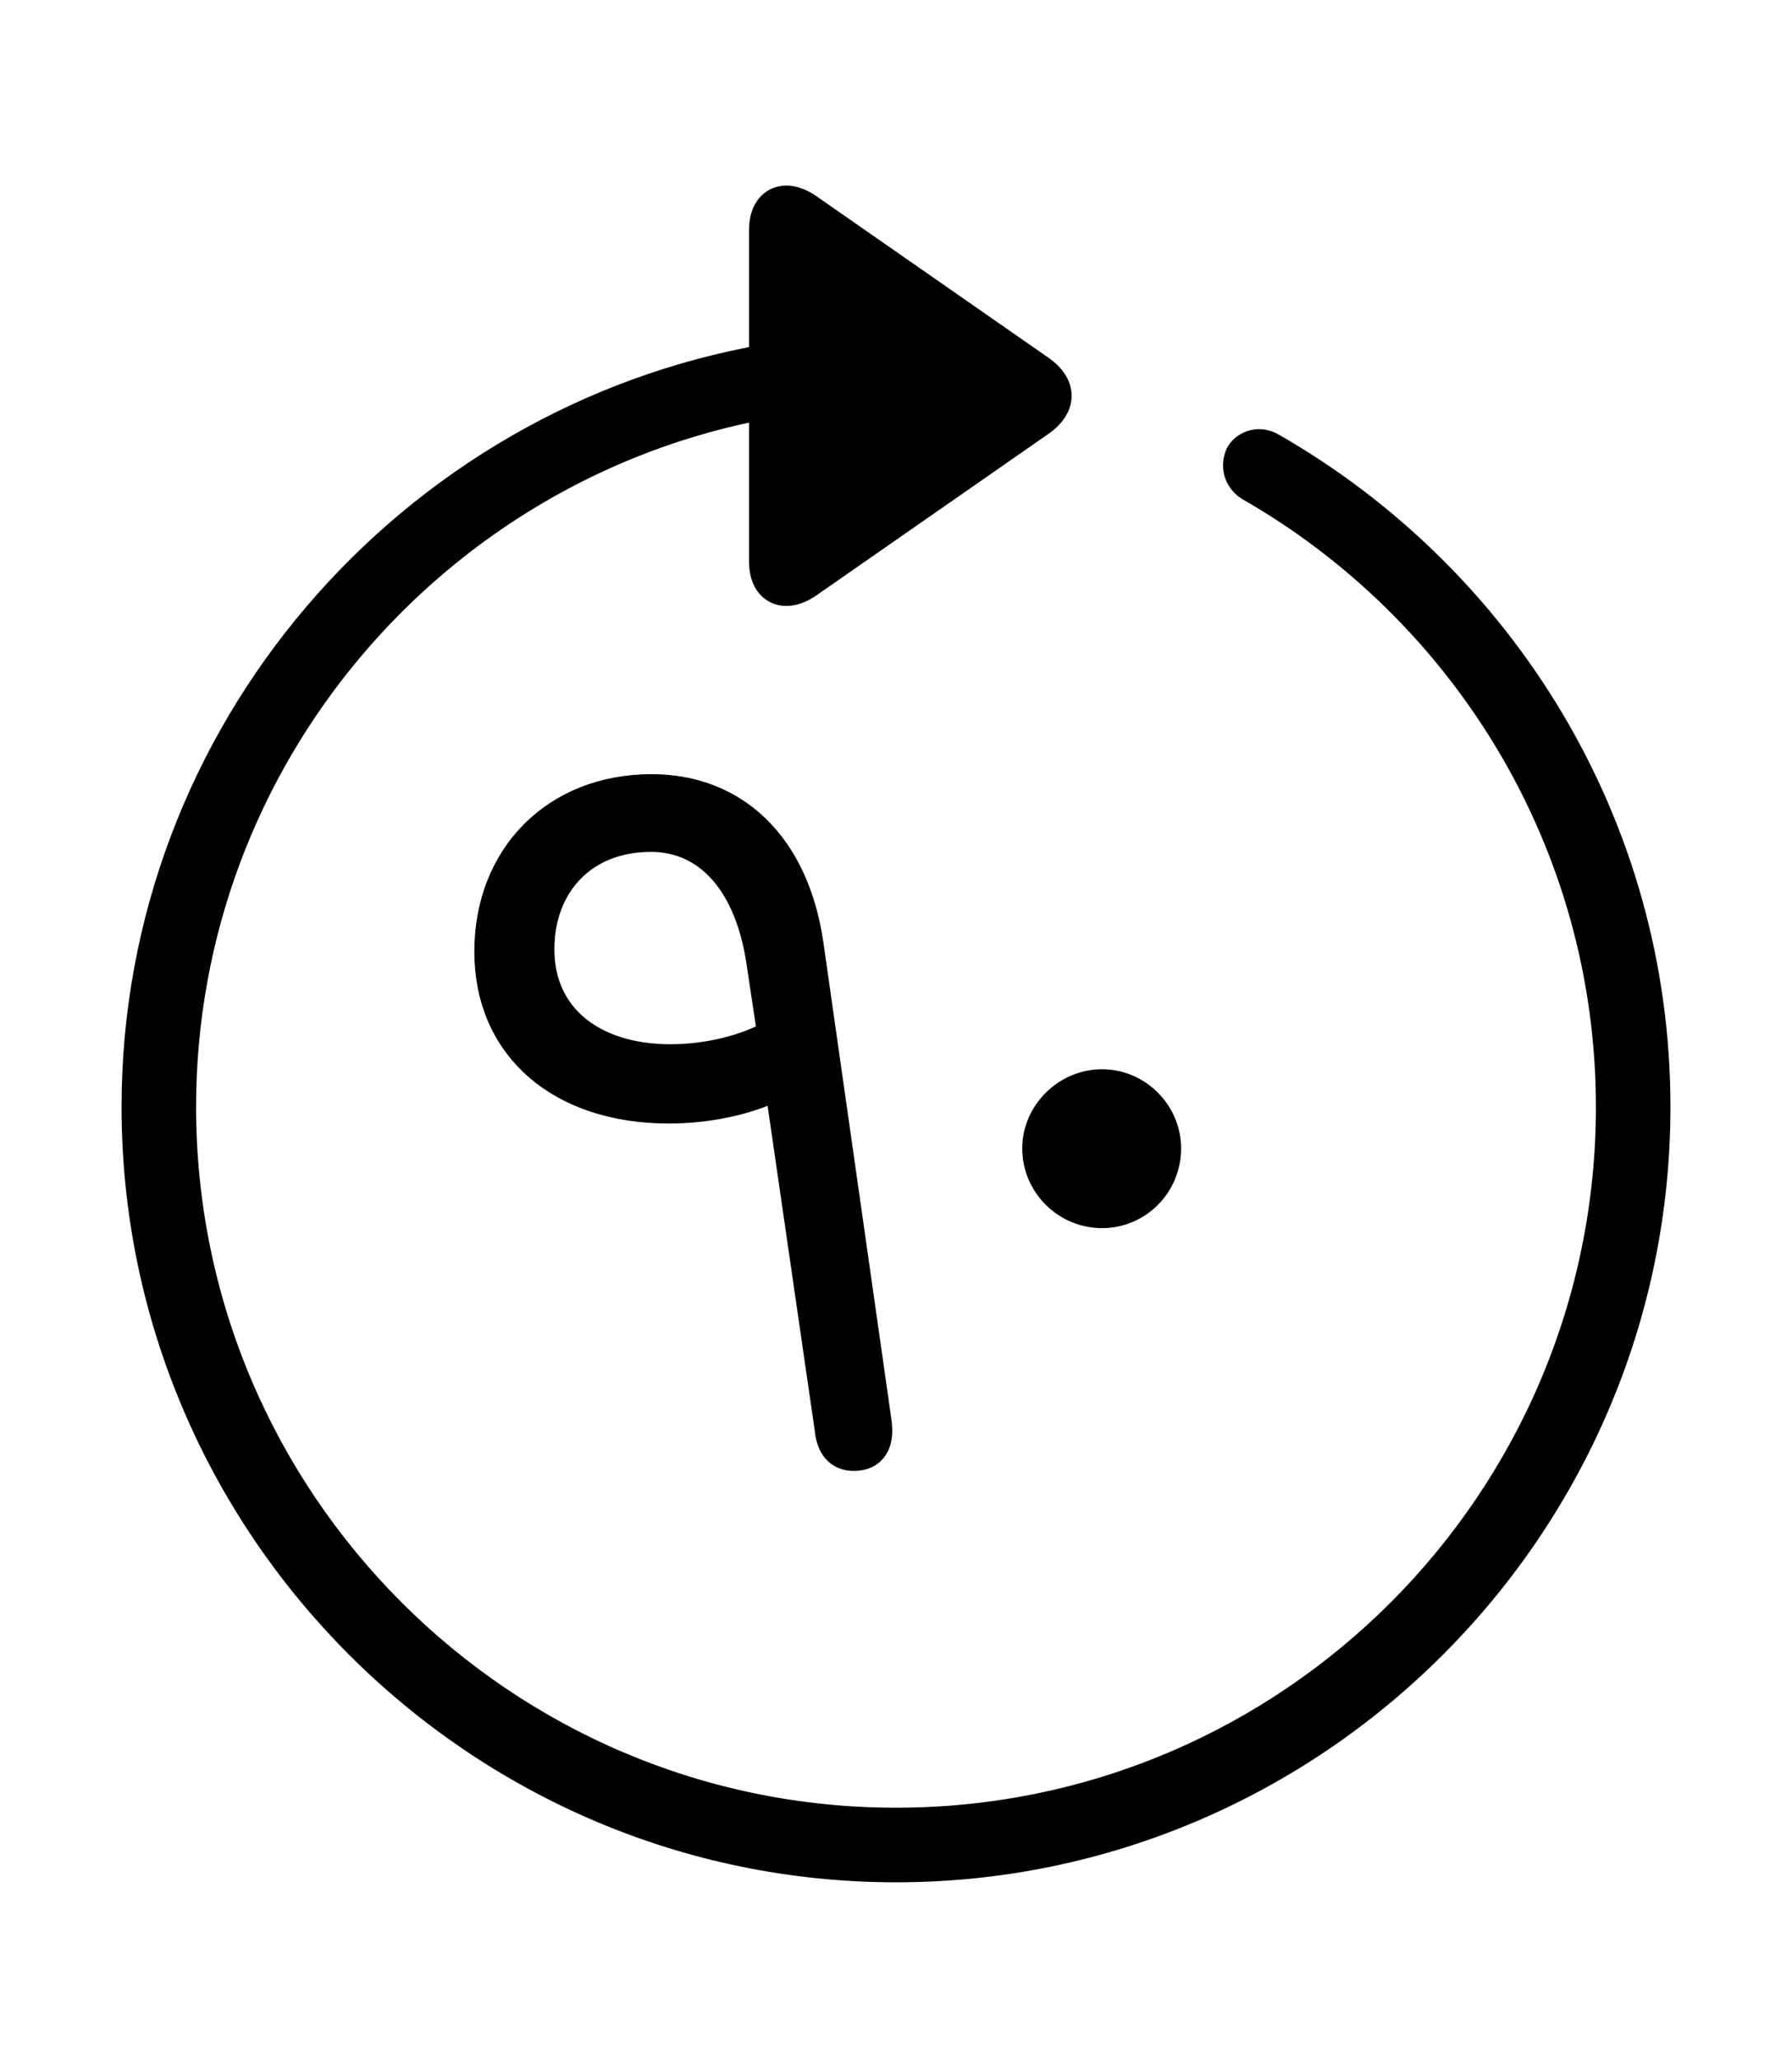 <svg width='49.328px' height='56.676px' xmlns='http://www.w3.org/2000/svg' version='1.1'>
<g fill-rule='nonzero' transform='scale(1,-1) translate(0,-56.676)'>
<path fill='black' stroke='black' fill-opacity='1.0' stroke-width='1.0' d='
    M 24.664,5.371
    C 36.115,5.371 45.482,14.738 45.482,26.211
    C 45.482,33.924 41.25,40.67 34.955,44.279
    C 34.676,44.451 34.354,44.344 34.225,44.129
    C 34.096,43.85 34.182,43.549 34.439,43.377
    C 40.412,39.961 44.43,33.537 44.43,26.211
    C 44.43,15.297 35.578,6.424 24.664,6.424
    C 13.771,6.424 4.898,15.297 4.898,26.211
    C 4.898,35.879 11.902,43.979 21.119,45.654
    L 21.119,41.207
    C 21.119,40.541 21.592,40.262 22.236,40.734
    L 28.596,45.16
    C 29.133,45.547 29.133,46.02 28.596,46.406
    L 22.236,50.832
    C 21.592,51.305 21.119,51.025 21.119,50.359
    L 21.119,46.707
    C 11.344,45.01 3.846,36.438 3.846,26.211
    C 3.846,14.738 13.213,5.371 24.664,5.371
    Z
    M 23.504,16.693
    C 23.934,16.693 24.127,16.973 24.041,17.553
    L 22.172,30.658
    C 21.785,33.344 20.174,34.869 17.939,34.869
    C 15.34,34.869 13.557,33.043 13.557,30.486
    C 13.557,27.887 15.512,26.254 18.412,26.254
    C 19.572,26.254 20.754,26.533 21.527,26.984
    L 22.924,17.359
    C 22.967,16.908 23.16,16.693 23.504,16.693
    Z
    M 14.76,30.551
    C 14.76,32.377 15.984,33.73 17.918,33.73
    C 19.529,33.73 20.732,32.463 21.055,30.143
    L 21.355,28.145
    C 20.604,27.715 19.529,27.436 18.455,27.436
    C 16.264,27.436 14.76,28.617 14.76,30.551
    Z
    M 30.336,23.375
    C 31.26,23.375 32.012,24.127 32.012,25.072
    C 32.012,25.975 31.26,26.748 30.336,26.748
    C 29.412,26.748 28.639,25.975 28.639,25.072
    C 28.639,24.127 29.412,23.375 30.336,23.375
    Z
' />
</g>
</svg>